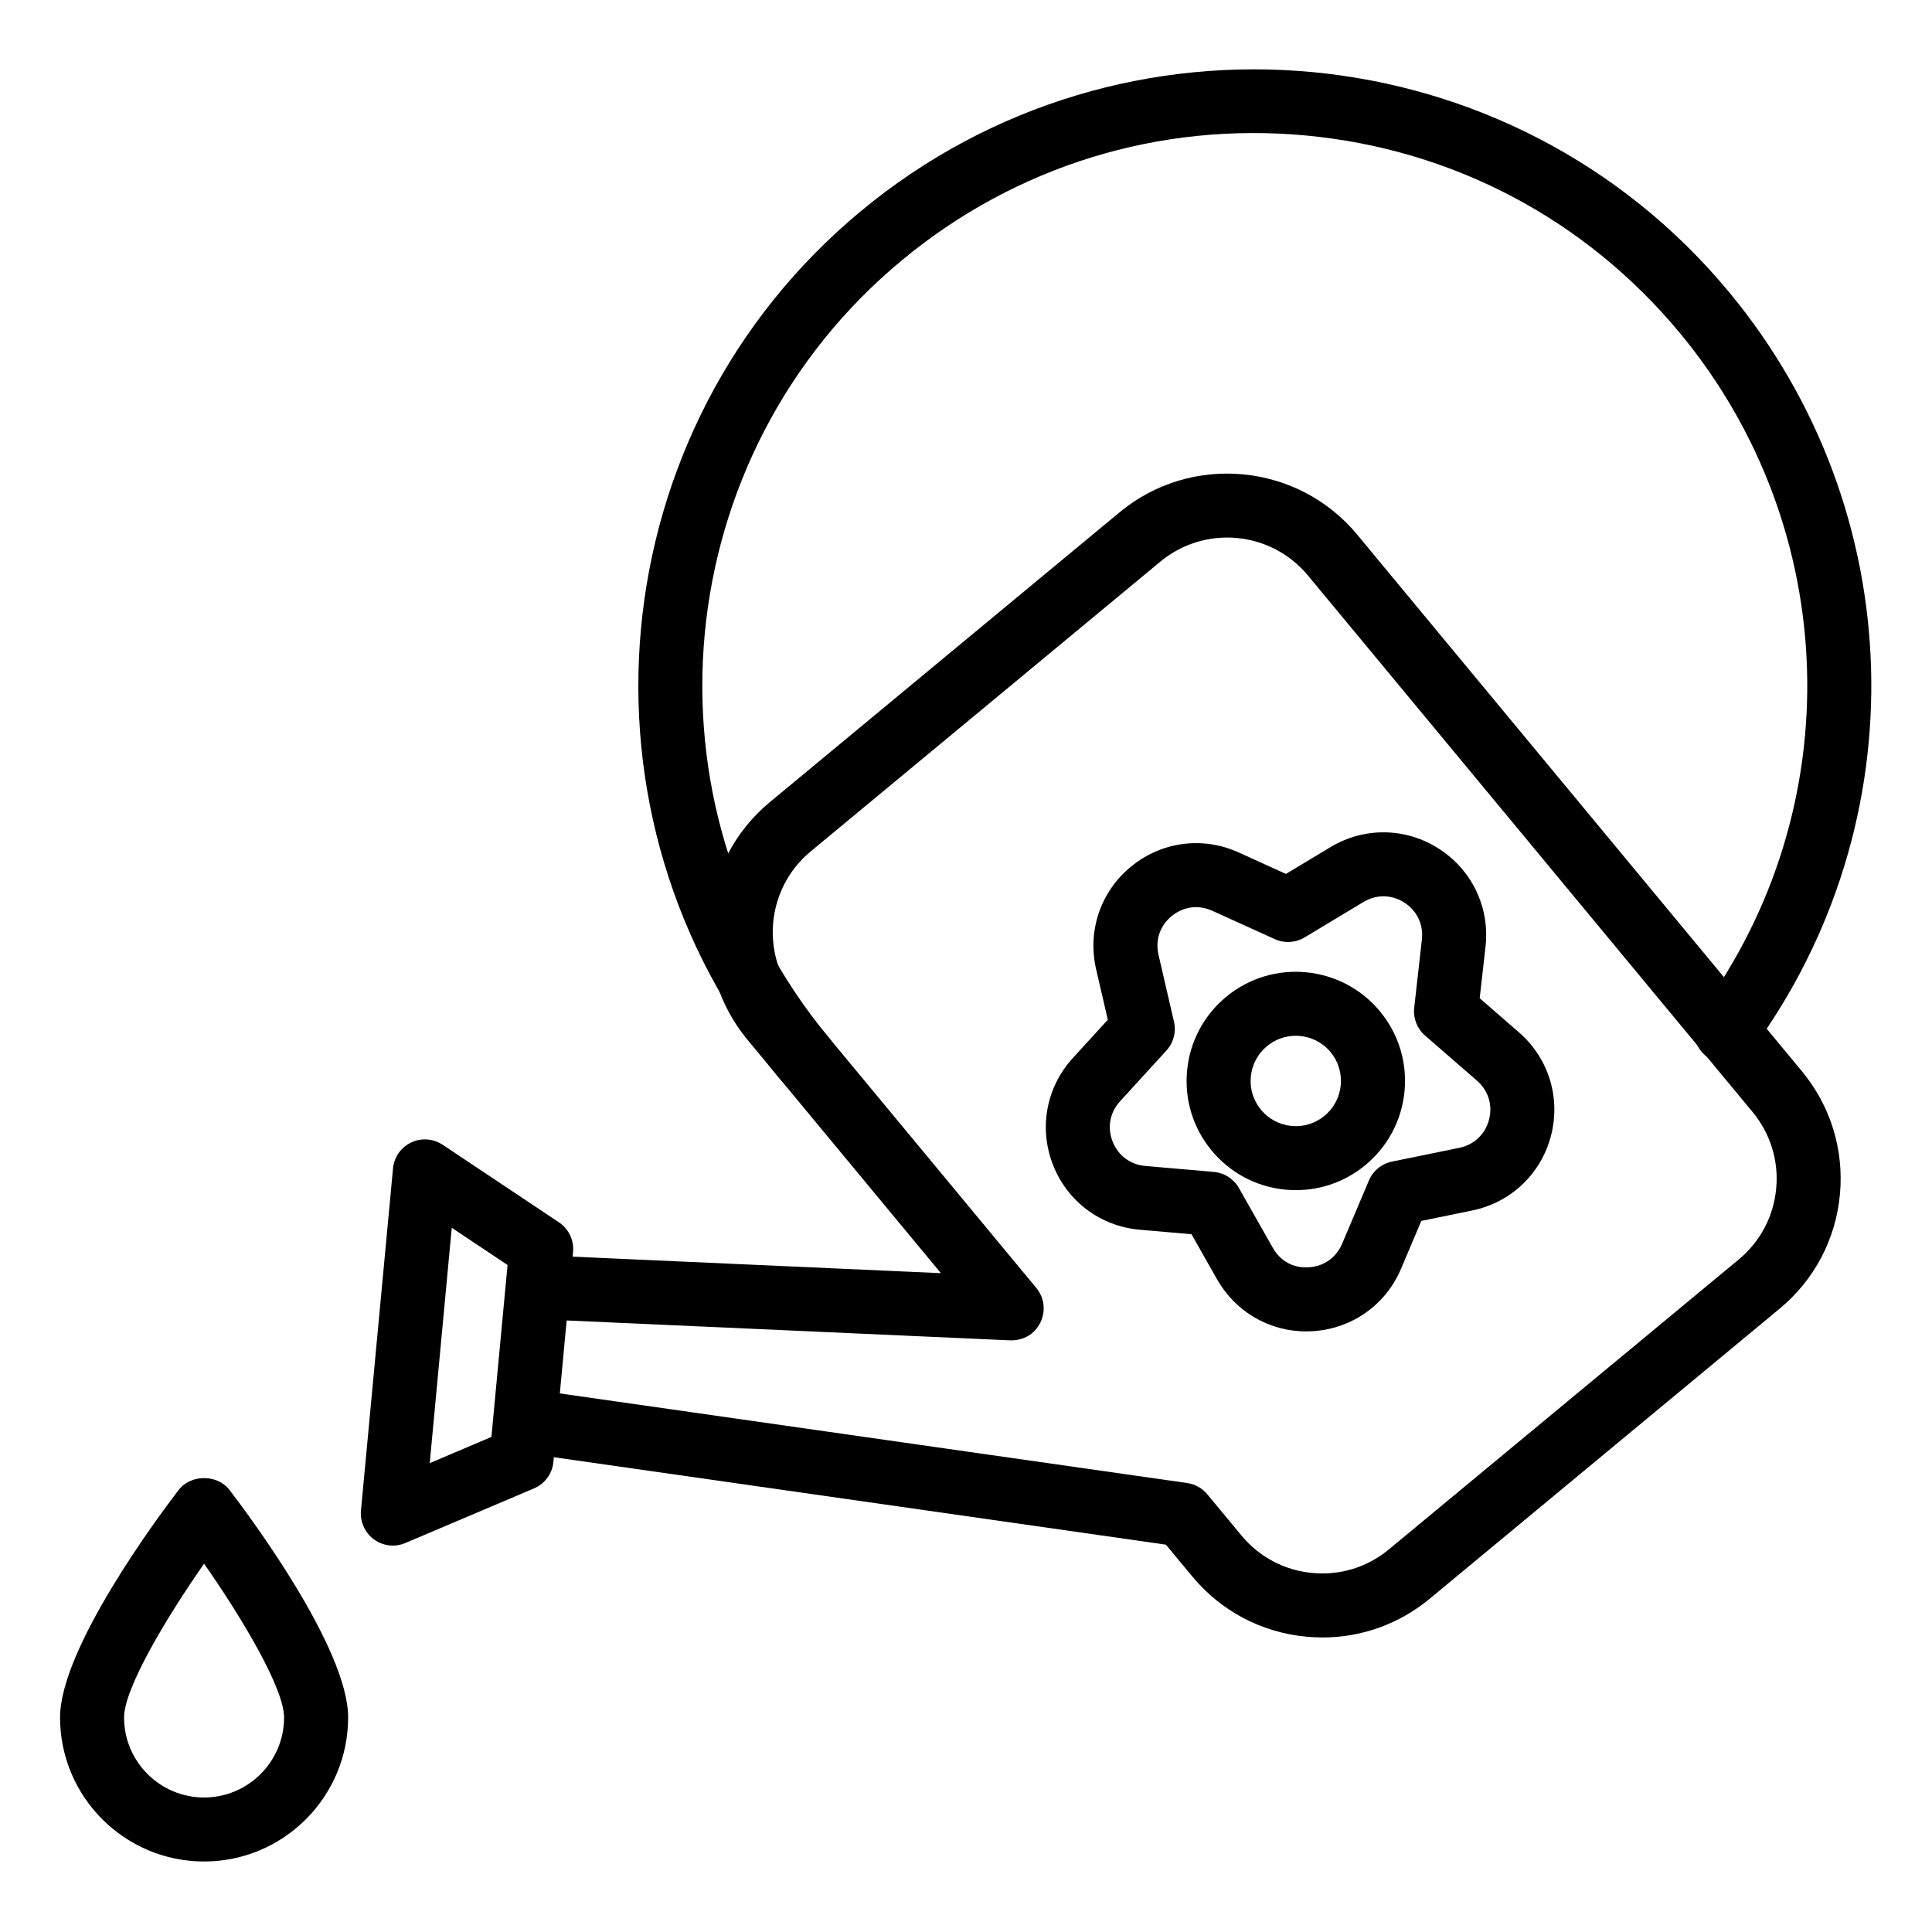 <svg height="514pt" viewBox="-16 -18 514.667 514" width="514pt" xmlns="http://www.w3.org/2000/svg"><path d="m336.289 417.871c-1.414 0-2.836-.066-4.273-.203-11.949-1.117-22.762-6.824-30.422-16.07l-7-8.449-167.617-23.945c-4.664-.66-7.902-4.984-7.234-9.645.672-4.656 5.012-7.902 9.648-7.234l170.871 24.41c2.098.301 4.004 1.363 5.352 3l9.105 10.98c4.762 5.738 11.465 9.281 18.891 9.977 7.453.703 14.668-1.543 20.395-6.297l93.184-77.219c5.734-4.758 9.281-11.465 9.973-18.887.703-7.414-1.539-14.664-6.293-20.402l-118.453-142.93c-9.836-11.852-27.453-13.504-39.305-3.68l-93.172 77.215c-11.84 9.82-13.496 27.449-3.68 39.293l63.805 76.977c2.156 2.598 2.57 6.219 1.074 9.238-1.508 3.02-4.402 4.793-8.016 4.723l-125.348-5.621c-4.703-.215-8.344-4.199-8.133-8.902.207-4.703 4.18-8.297 8.902-8.133l106.105 4.758-51.512-62.156c-15.824-19.086-13.164-47.477 5.918-63.305l93.18-77.219c19.066-15.816 47.484-13.148 63.297 5.926l118.453 142.93c7.668 9.246 11.273 20.926 10.152 32.879-1.117 11.953-6.824 22.758-16.078 30.422l-93.168 77.227c-8.133 6.742-18.16 10.344-28.602 10.344zm0 0"/><path d="m88.648 393.395c-1.777 0-3.547-.562-5.027-1.645-2.422-1.773-3.738-4.688-3.465-7.68l8.539-91.152c.281-2.988 2.109-5.609 4.828-6.898 2.688-1.293 5.895-1.059 8.391.598l30.984 20.668c2.605 1.742 4.055 4.766 3.762 7.887l-5.234 55.938c-.301 3.117-2.273 5.824-5.16 7.047l-34.285 14.555c-1.066.457-2.207.684-3.332.684zm15.695-84.66-5.867 62.695 16.434-6.977 4.297-45.801zm0 0"/><path d="m198.324 272.152c-2.457 0-4.891-1.047-6.57-3.082-57.777-69.723-48.066-173.445 21.648-231.219 69.707-57.781 173.441-48.074 231.219 21.645 48.164 58.113 50.641 141.121 6.035 201.879-2.77 3.801-8.109 4.621-11.914 1.832-3.797-2.785-4.609-8.125-1.82-11.918 39.957-54.441 37.723-128.836-5.418-180.91-25.094-30.266-60.461-48.949-99.605-52.617-39.09-3.668-77.355 8.133-107.621 33.219-62.473 51.777-71.176 144.727-19.402 207.207 3.004 3.625 2.508 9-1.121 12.004-1.594 1.324-3.52 1.961-5.43 1.961zm0 0"/><path d="m331.984 336.344c-9.852 0-18.852-5.211-23.762-13.867l-6.82-12.023-13.77-1.195c-10.465-.91-19.336-7.551-23.141-17.324-3.812-9.785-1.781-20.664 5.297-28.41l9.324-10.207-3.121-13.465c-2.363-10.227 1.203-20.711 9.332-27.355 8.121-6.652 19.098-8.086 28.652-3.746l12.586 5.719 11.852-7.129c8.98-5.406 20.055-5.262 28.891.414 8.836 5.672 13.598 15.668 12.422 26.098l-1.547 13.738 10.434 9.062c7.926 6.875 11.199 17.457 8.543 27.613-2.664 10.148-10.707 17.766-20.992 19.867l-13.539 2.777-5.395 12.734c-4.098 9.664-13.148 16.039-23.621 16.645-.543.035-1.086.055-1.625.055zm-29.375-113.02c-2.312 0-4.57.805-6.484 2.371-3.109 2.539-4.422 6.395-3.512 10.312l4.125 17.832c.637 2.73-.121 5.605-2.008 7.672l-12.348 13.52c-2.719 2.969-3.461 6.973-2 10.703 1.457 3.75 4.715 6.188 8.723 6.539l18.234 1.582c2.797.242 5.293 1.844 6.691 4.281l9.027 15.926c1.988 3.488 5.371 5.469 9.57 5.203 4.004-.227 7.336-2.574 8.902-6.273l7.141-16.859c1.105-2.586 3.391-4.465 6.148-5.027l17.934-3.668c3.934-.809 6.883-3.609 7.91-7.492 1.02-3.887-.191-7.777-3.223-10.41l-13.82-12.008c-2.121-1.84-3.199-4.602-2.887-7.391l2.047-18.191c.449-3.992-1.297-7.672-4.68-9.836-3.379-2.176-7.441-2.234-10.891-.156l-15.688 9.441c-2.414 1.441-5.359 1.613-7.918.457l-16.664-7.566c-1.426-.645-2.891-.961-4.332-.961zm0 0"/><path d="m329.238 298.707c-.918 0-1.832-.039-2.758-.125-7.742-.727-14.73-4.414-19.691-10.406-4.953-5.973-7.285-13.527-6.562-21.27.727-7.734 4.418-14.727 10.402-19.684 12.324-10.23 30.715-8.523 40.957 3.832v.004c4.961 5.98 7.293 13.539 6.57 21.27-.734 7.738-4.426 14.727-10.41 19.688-5.266 4.367-11.746 6.691-18.508 6.691zm-.059-41.117c-2.715 0-5.434.902-7.672 2.766-2.477 2.055-4.004 4.945-4.301 8.145-.305 3.199.66 6.324 2.711 8.797 2.055 2.477 4.945 4.008 8.145 4.309 3.184.316 6.324-.664 8.801-2.719 5.109-4.234 5.824-11.832 1.598-16.938-2.379-2.875-5.82-4.359-9.281-4.359zm0 0"/><path d="m38.367 477.551c-21.156 0-38.367-17.211-38.367-38.371 0-18.438 26.32-53.719 31.598-60.609 3.23-4.203 10.309-4.203 13.539 0 5.281 6.891 31.602 42.172 31.602 60.609 0 21.16-17.215 38.371-38.371 38.371zm0-79.332c-10.363 14.82-21.316 33.324-21.316 40.965 0 11.754 9.559 21.316 21.316 21.316 11.758 0 21.312-9.562 21.312-21.316 0-7.641-10.945-26.145-21.312-40.965zm0 0"/></svg>